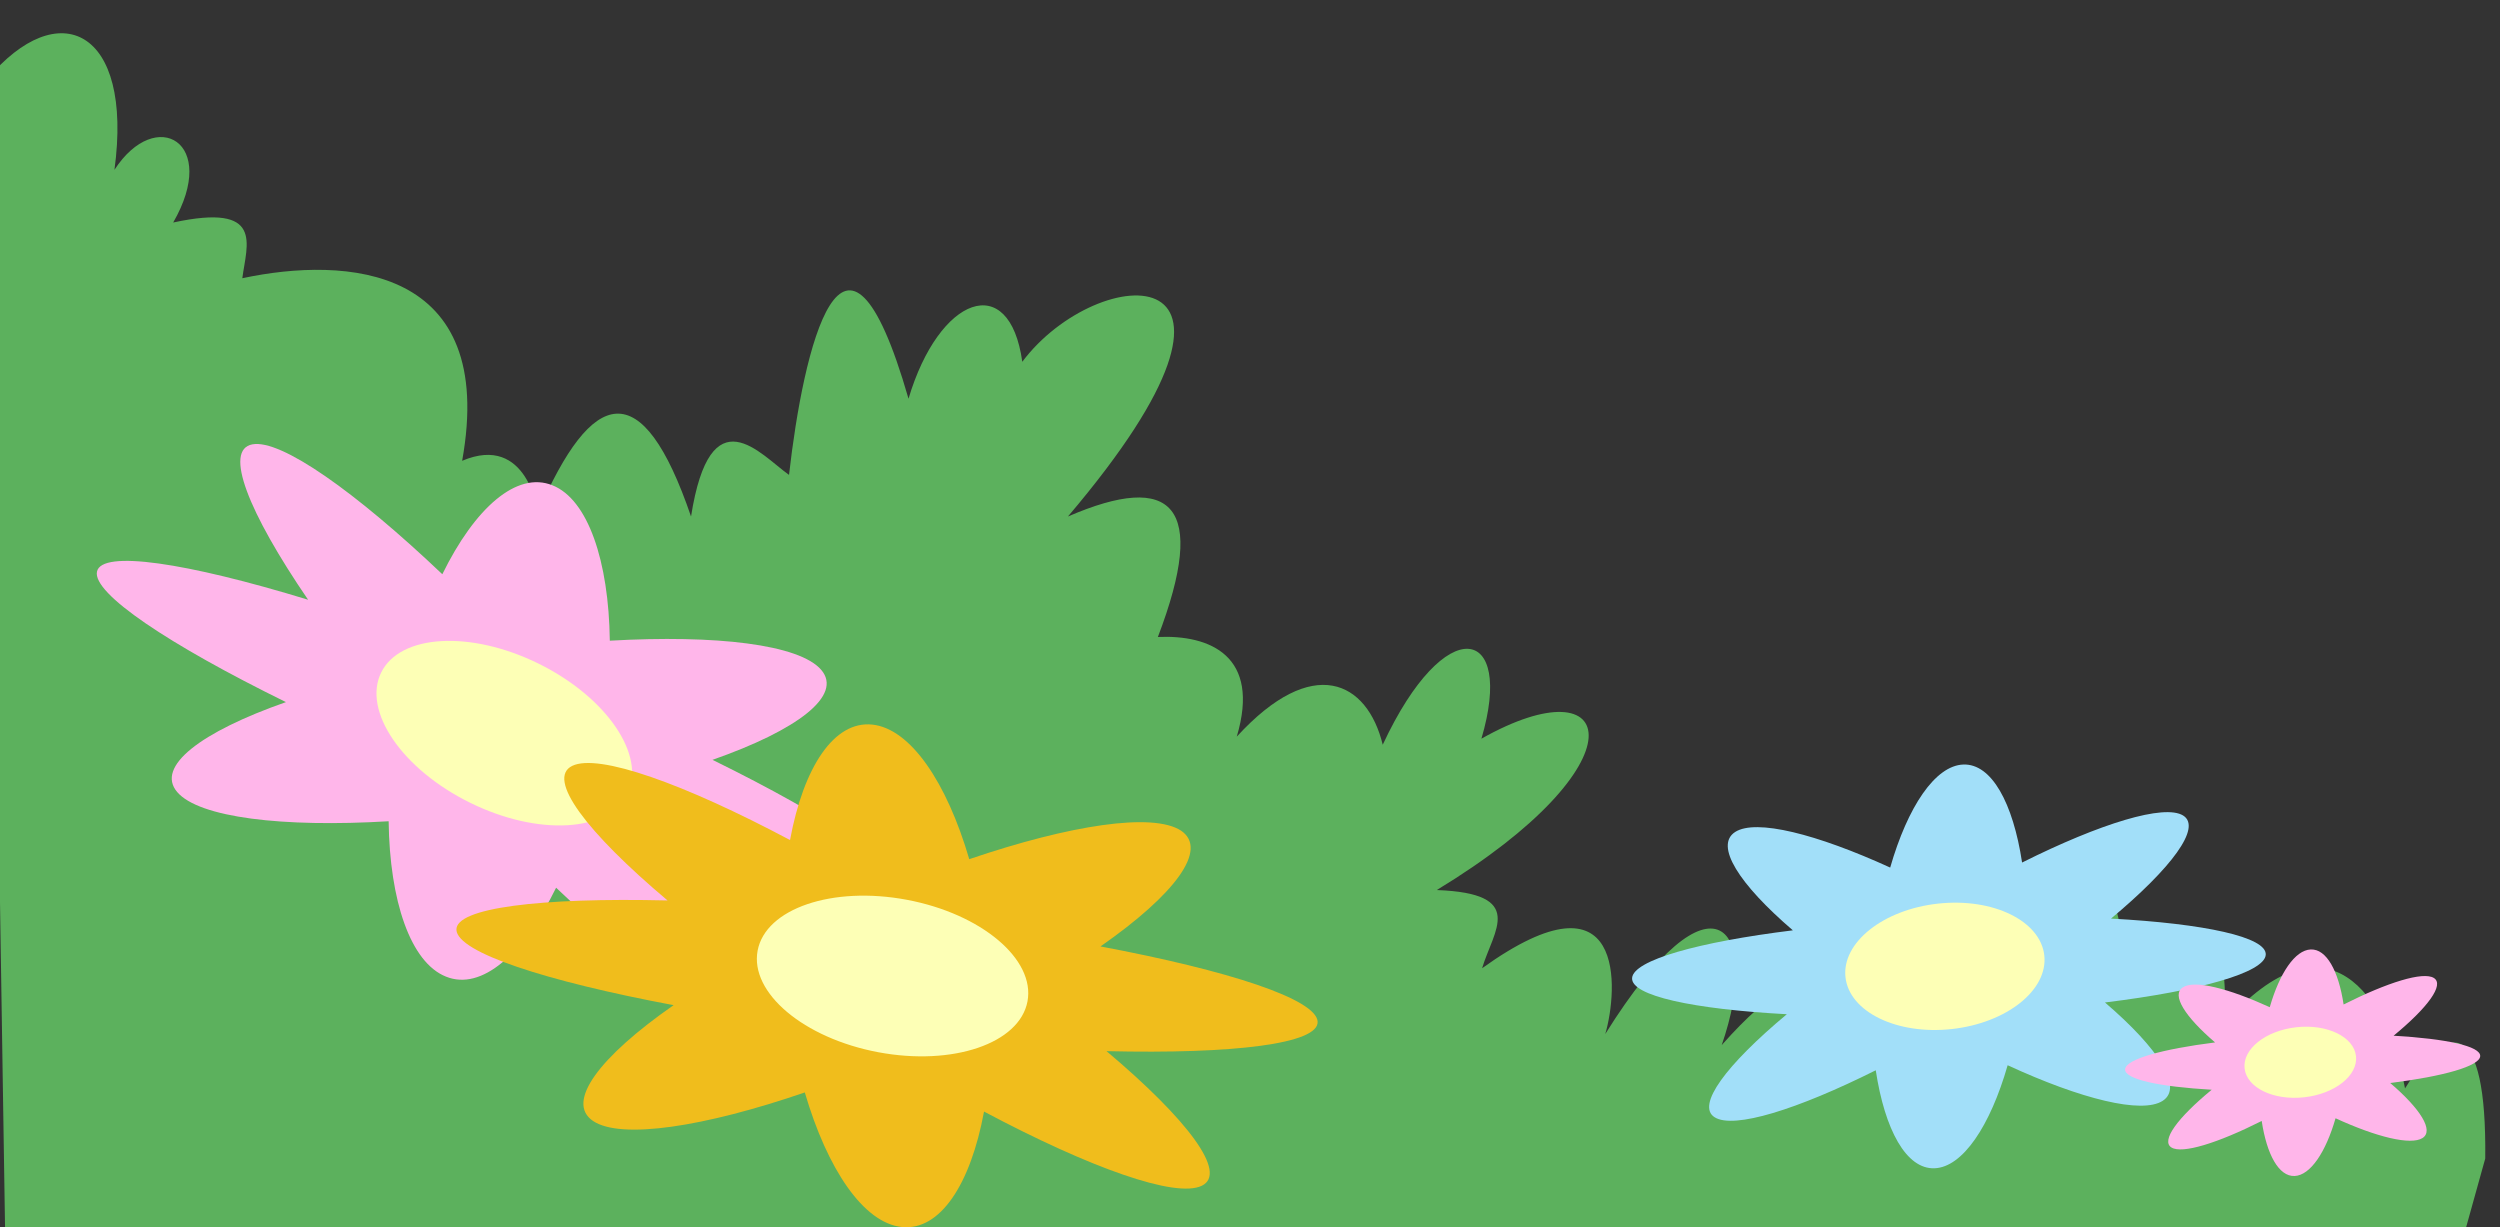 <?xml version="1.0" encoding="utf-8"?>
<!-- Generator: Adobe Illustrator 22.0.1, SVG Export Plug-In . SVG Version: 6.00 Build 0)  -->
<svg version="1.1" id="Layer_1" xmlns="http://www.w3.org/2000/svg" xmlns:xlink="http://www.w3.org/1999/xlink" x="0px" y="0px"
	 viewBox="0 0 744.9 365.7" style="enable-background:new 0 0 744.9 365.7;" xml:space="preserve">
<rect x="0" y="0" width="744.9" height="365.7" fill="#333333" stroke="none"/>
<style type="text/css">
	.st0{fill:#5CB15D;}
	.st1{fill:#FFB6EA;}
	.st2{fill:#FDFFB6;}
	.st3{fill:#F0BD1C;}
	.st4{fill:#A2DFF9;}
</style>
<path id="lives1" class="st0" d="M160.3,152.7c16.1-37.3,31-41.6,45.6,1.2c5.8-36.8,20.7-18.4,29.2-12.4
	c4.2-37.3,16.3-89.8,35.6-22.7c9.1-30.6,30.1-38.4,33.9-11c22.5-30.1,81.4-33.7,13.6,46.1c31.2-13.5,41.8-3.4,26.8,35.9
	c15.5-0.7,30.7,5.6,23.5,29.7c22.7-24.8,38.9-16.5,43.5,2.4c18.6-40,39.4-35.6,29.4-1.8c40.8-23,48.8,7.4-13.3,45.1
	c26.9,1,16.9,12,13.5,23.3c43.2-31,40.5,6.7,36.7,19.6c32.3-51.7,46.8-31.7,34.7,3.3c30.7-34.7,36.4-13.8,33-2.5
	c13.1-15.4,20.4-11.5,24.1-6.9c5.9-31.5,21.3-37.5,34.5-7.3c1.9-46.7,20.8-58.7,28.7-10.8c32.6-18.4,29.7,8.8,29.5,21
	c30.7-34.7,48.4-8.5,53.8,19.4c12.9-20.7,24.4-21,23.9,20.9l-6.4,23L1.5,365.6L-3.8,23.6c21.1-25.3,43.6-15.1,37.9,27
	c12.4-19.1,31.3-8.2,17.5,15.7c27.3-5.9,21.9,6.5,20.6,16.6c30.9-6.6,76-3.8,65.5,54.4C157.2,129,160.3,152.7,160.3,152.7z"/>
<g id="Flower">
	<path class="st1" d="M52.8,236c-6.5-7.6,7-17.9,32.4-26.8c-35-17.2-57.7-32.4-56.3-38.9c1.4-6.5,26.6-2.7,62.9,8.4
		c-17.9-26.2-25.2-44.7-16.6-46.3c8.5-1.6,30.7,14.1,56.6,38.7c9.7-19.8,22.2-30.8,32.8-26.5c10.6,4.2,16.8,22.6,17.1,46.3
		c31.6-1.8,56.5,1.1,63,8.7c6.5,7.6-7,17.9-32.4,26.8c35,17.2,57.7,32.4,56.3,38.9c-1.4,6.5-26.6,2.7-62.9-8.4
		c17.9,26.2,25.2,44.7,16.6,46.3c-8.5,1.6-30.7-14.1-56.6-38.7c-9.7,19.8-22.2,30.8-32.8,26.5c-10.6-4.2-16.8-22.6-17.1-46.3
		C84.2,246.6,59.3,243.6,52.8,236z"/>
	
		<ellipse transform="matrix(0.442 -0.897 0.897 0.442 -112.072 256.743)" class="st2" cx="150.3" cy="218.4" rx="23.1" ry="40.9"/>
</g>
<g id="Flower_2_">
	<path class="st3" d="M176.7,334c-8.3-5.6,1.9-19.1,24-34.5c-38.3-7.2-64.3-15.7-64.7-22.4c-0.4-6.6,24.9-9.7,62.9-8.8
		c-24.2-20.4-36.2-36.3-28.4-40.1s33.3,5.3,64.9,22.1c4-21.7,13.1-35.6,24.5-34.4c11.4,1.2,22.2,17.2,28.9,40.1
		c30-10.2,54.7-14,63.1-8.5c8.3,5.6-1.9,19.1-24,34.5c38.3,7.2,64.3,15.7,64.7,22.4c0.4,6.6-24.9,9.7-62.9,8.8
		c24.2,20.4,36.2,36.3,28.4,40.1c-7.8,3.8-33.3-5.3-64.9-22.1c-4,21.7-13.1,35.6-24.5,34.4c-11.4-1.2-22.2-17.2-28.9-40.1
		C209.8,335.8,185,339.6,176.7,334z"/>
	
		<ellipse transform="matrix(0.185 -0.983 0.983 0.185 -69.298 498.355)" class="st2" cx="265.9" cy="291" rx="23.1" ry="40.9"/>
</g>
<g id="Flower_3_">
	<path class="st4" d="M644.4,328c6.2-4-1.1-15.5-17.2-29.3c28.3-3.5,47.5-8.9,47.9-14.2c0.4-5.3-18.2-9.3-46.1-10.8
		c18.1-15.1,27.1-27.2,21.5-30.7s-24.6,2.3-48,14c-2.7-17.8-9.1-29.5-17.5-29.2c-8.4,0.3-16.6,12.6-21.8,30.7
		c-21.9-10-40-14.6-46.2-10.6c-6.2,4,1.1,15.5,17.2,29.3c-28.3,3.5-47.5,8.9-47.9,14.2c-0.4,5.3,18.2,9.3,46.1,10.8
		c-18.1,15.1-27.1,27.2-21.5,30.7c5.7,3.6,24.6-2.3,48-14c2.7,17.8,9.1,29.5,17.5,29.2c8.4-0.3,16.6-12.6,21.8-30.7
		C620.1,327.5,638.2,332,644.4,328z"/>
	
		<ellipse transform="matrix(0.994 -0.109 0.109 0.994 -27.914 64.823)" class="st2" cx="579.5" cy="288" rx="29.8" ry="18.8"/>
</g>
<g id="Flower_4_">
	<path class="st1" d="M721.8,339.1c3.5-2.2-0.6-8.7-9.6-16.4c15.8-2,26.6-5,26.8-8c0.2-3-10.2-5.2-25.8-6.1
		c10.2-8.4,15.2-15.2,12-17.2s-13.8,1.3-26.9,7.9c-1.5-10-5.1-16.6-9.8-16.4c-4.7,0.2-9.3,7.1-12.2,17.2
		c-12.3-5.6-22.4-8.2-25.9-5.9c-3.5,2.2,0.6,8.7,9.6,16.4c-15.8,2-26.6,5-26.8,8c-0.2,3,10.2,5.2,25.8,6.1
		c-10.2,8.4-15.2,15.2-12,17.2s13.8-1.3,26.9-7.9c1.5,10,5.1,16.6,9.8,16.4c4.7-0.2,9.3-7.1,12.2-17.2
		C708.1,338.8,718.3,341.3,721.8,339.1z"/>
	
		<ellipse transform="matrix(0.994 -0.109 0.109 0.994 -30.402 76.519)" class="st2" cx="685.4" cy="316.6" rx="16.7" ry="10.5"/>
</g>
</svg>

